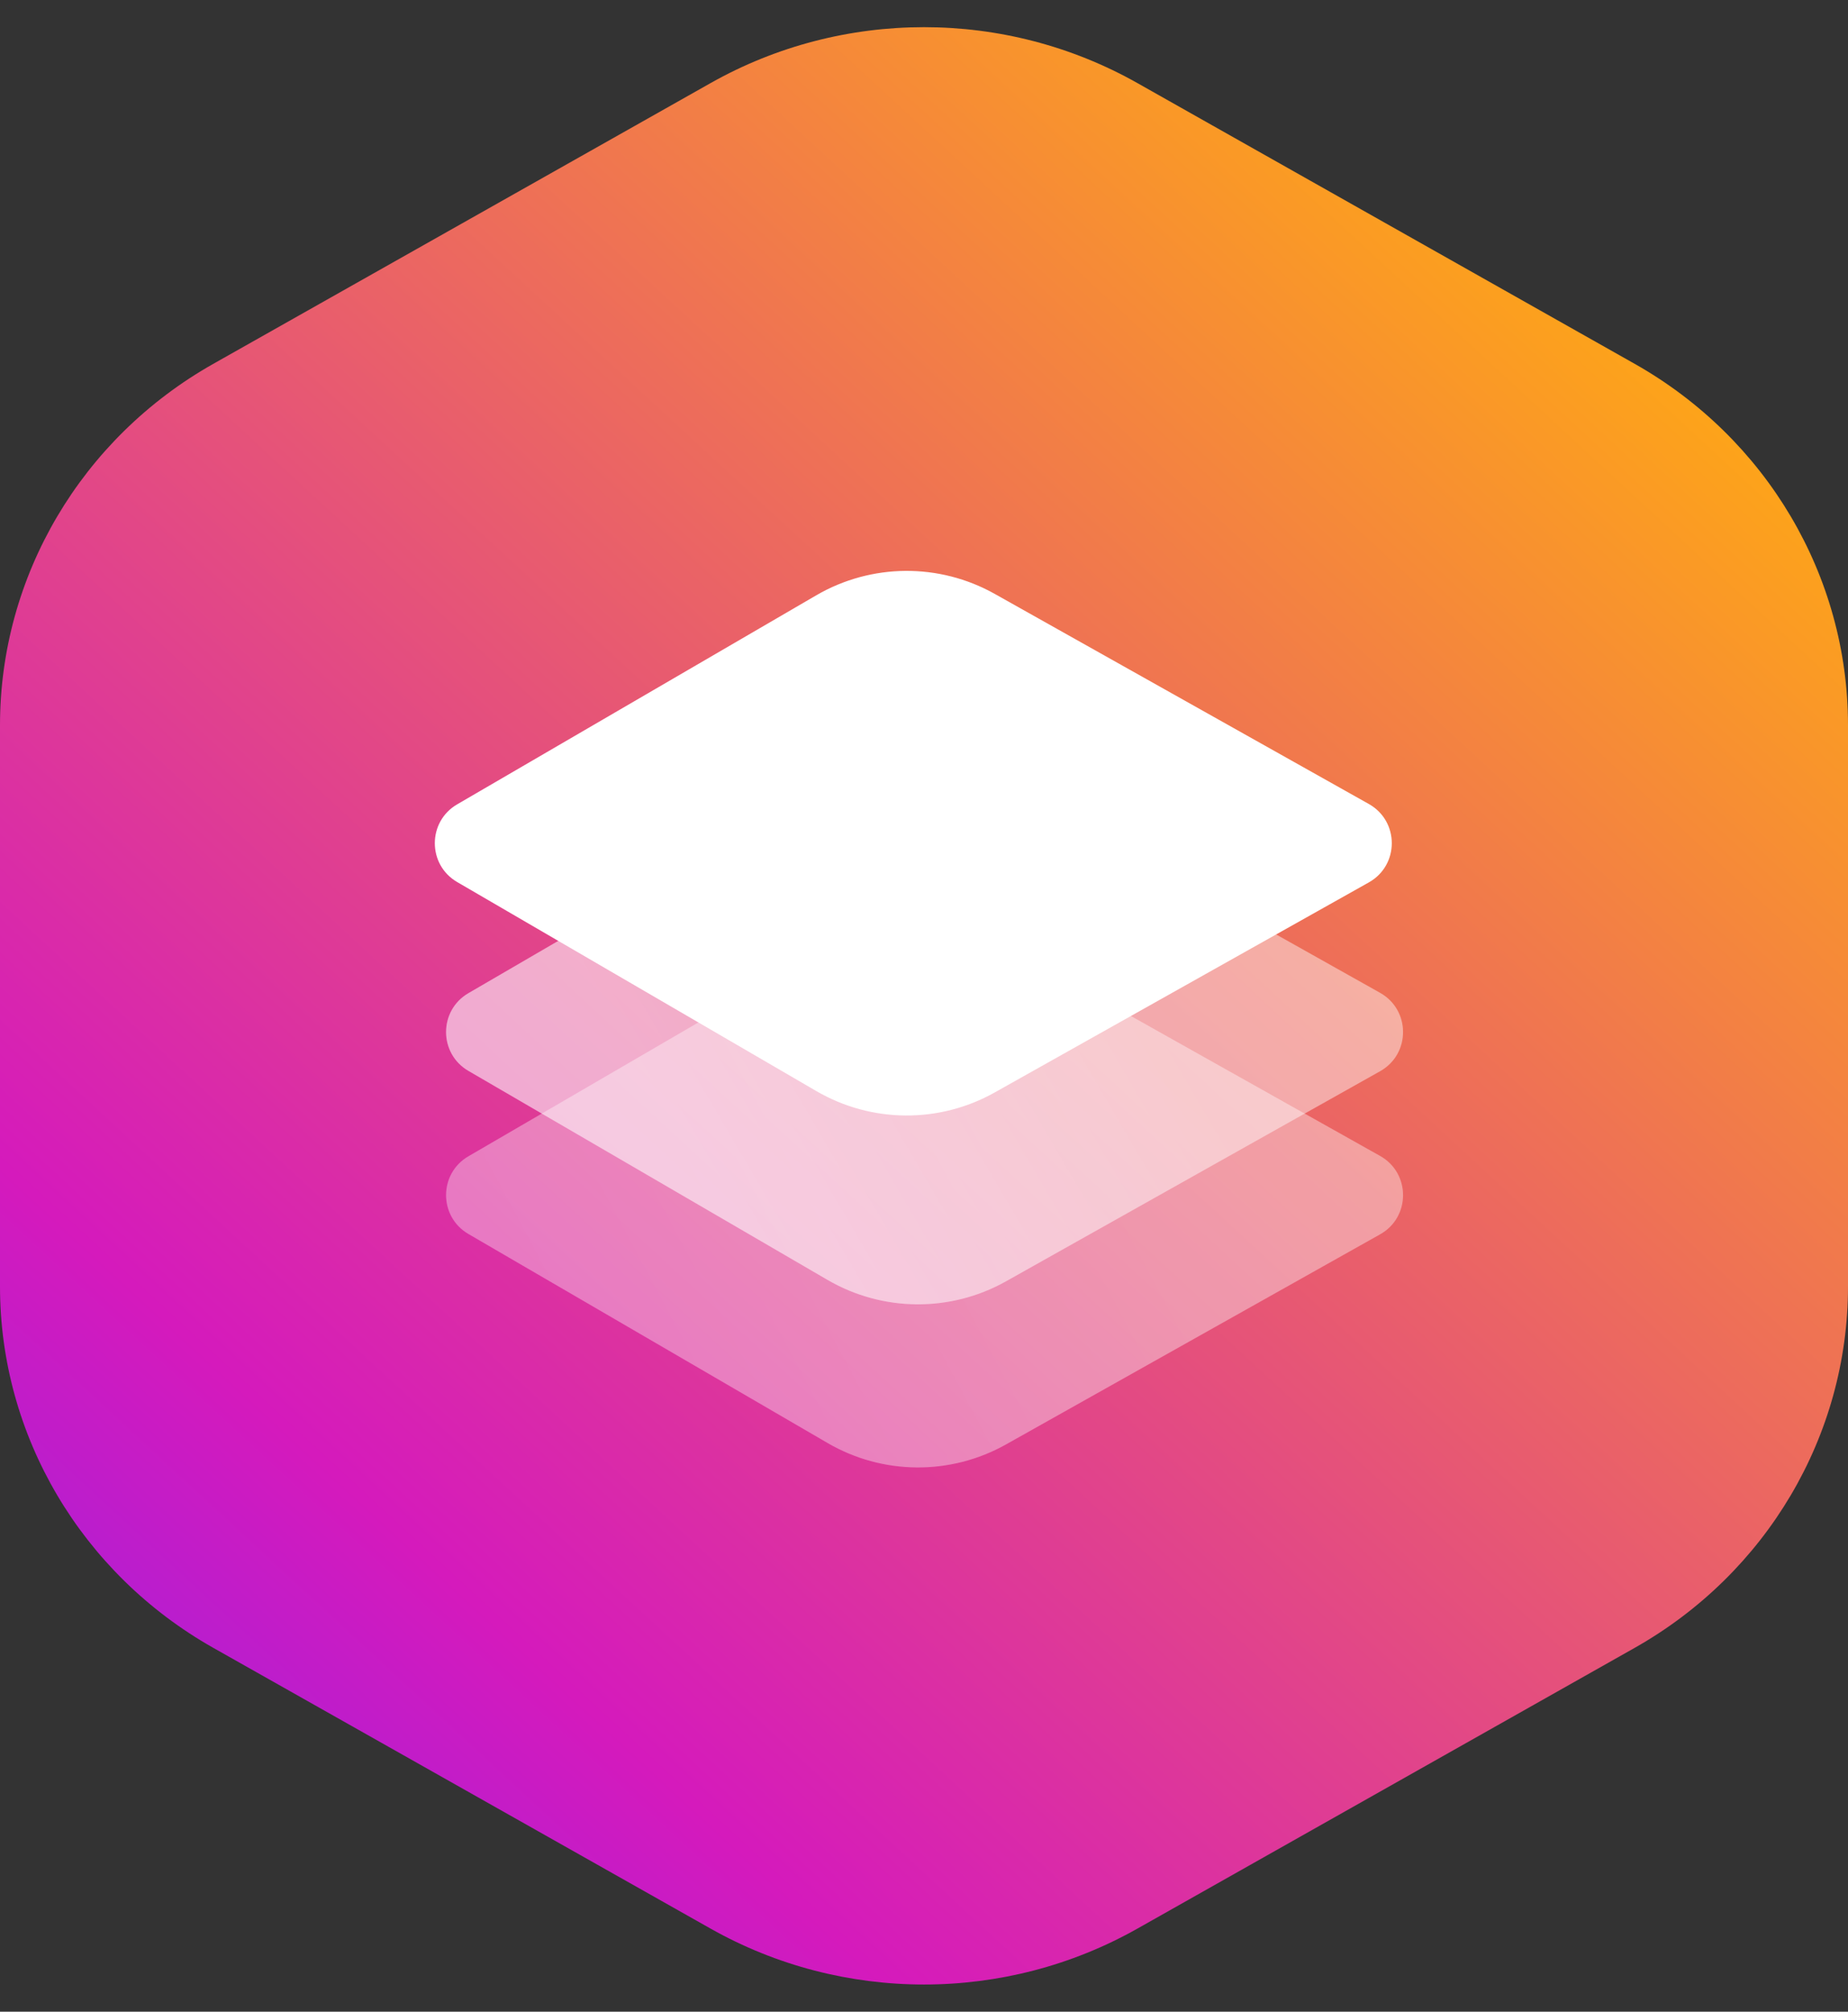 <svg width="34" height="37" viewBox="0 0 34 37" fill="none" xmlns="http://www.w3.org/2000/svg">
<rect x="0" y="0" width="34" height="37" fill="#333333" stroke="none"/>
<path fill-rule="evenodd" clip-rule="evenodd" d="M20.926 35.472C18.497 36.843 15.503 36.843 13.074 35.472L3.926 30.309C1.497 28.938 4.69727e-06 26.404 4.93698e-06 23.663L5.83963e-06 13.338C6.07935e-06 10.595 1.497 8.062 3.926 6.691L13.074 1.528C15.503 0.157 18.497 0.157 20.926 1.528L30.074 6.691C32.503 8.062 34 10.595 34 13.338L34 23.663C34 26.404 32.503 28.938 30.074 30.309L20.926 35.472Z" fill="url(#paint0_linear_2_1550)"/>
<path fill-rule="evenodd" clip-rule="evenodd" d="M15.227 17.422C16.239 16.833 17.487 16.823 18.508 17.397L25.392 21.261C25.954 21.577 25.954 22.387 25.392 22.702L18.508 26.567C17.487 27.14 16.239 27.13 15.227 26.541L8.618 22.696C8.07 22.377 8.07 21.586 8.618 21.267L15.227 17.422Z" fill="white" fill-opacity="0.3"/>
<path opacity="0.9" fill-rule="evenodd" clip-rule="evenodd" d="M15.227 17.422C16.239 16.833 17.487 16.823 18.508 17.397L25.392 21.261C25.954 21.577 25.954 22.387 25.392 22.702L18.508 26.567C17.487 27.14 16.239 27.13 15.227 26.541L8.618 22.696C8.07 22.377 8.07 21.586 8.618 21.267L15.227 17.422Z" fill="url(#paint1_linear_2_1550)" fill-opacity="0.3"/>
<path fill-rule="evenodd" clip-rule="evenodd" d="M15.227 14.422C16.239 13.833 17.487 13.823 18.508 14.397L25.392 18.261C25.954 18.577 25.954 19.387 25.392 19.702L18.508 23.567C17.487 24.14 16.239 24.13 15.227 23.541L8.618 19.696C8.07 19.377 8.07 18.586 8.618 18.267L15.227 14.422Z" fill="white" fill-opacity="0.4"/>
<path fill-rule="evenodd" clip-rule="evenodd" d="M15.227 14.422C16.239 13.833 17.487 13.823 18.508 14.397L25.392 18.261C25.954 18.577 25.954 19.387 25.392 19.702L18.508 23.567C17.487 24.14 16.239 24.13 15.227 23.542L8.618 19.696C8.07 19.377 8.07 18.586 8.618 18.267L15.227 14.422Z" fill="url(#paint2_linear_2_1550)" fill-opacity="0.4"/>
<path fill-rule="evenodd" clip-rule="evenodd" d="M15.02 10.948C16.032 10.36 17.28 10.35 18.301 10.923L25.185 14.788C25.747 15.104 25.747 15.913 25.185 16.229L18.301 20.093C17.28 20.667 16.032 20.657 15.02 20.068L8.411 16.223C7.863 15.904 7.863 15.113 8.411 14.794L15.02 10.948Z" fill="white"/>
<defs>
<linearGradient id="paint0_linear_2_1550" x1="5" y1="47.418" x2="38.02" y2="11.651" gradientUnits="userSpaceOnUse">
<stop stop-color="#6C26FF"/>
<stop offset="0.323" stop-color="#D51ABC"/>
<stop offset="1" stop-color="#FFAA12"/>
<stop offset="1" stop-color="#FFC530"/>
</linearGradient>
<linearGradient id="paint1_linear_2_1550" x1="18.708" y1="18.522" x2="8.746" y2="23.865" gradientUnits="userSpaceOnUse">
<stop stop-color="white" stop-opacity="0.475"/>
<stop offset="1" stop-color="white" stop-opacity="0.273"/>
</linearGradient>
<linearGradient id="paint2_linear_2_1550" x1="20.689" y1="16.878" x2="12.811" y2="21.485" gradientUnits="userSpaceOnUse">
<stop stop-color="white" stop-opacity="0.201"/>
<stop offset="1" stop-color="white" stop-opacity="0.698"/>
</linearGradient>
</defs>
</svg>
